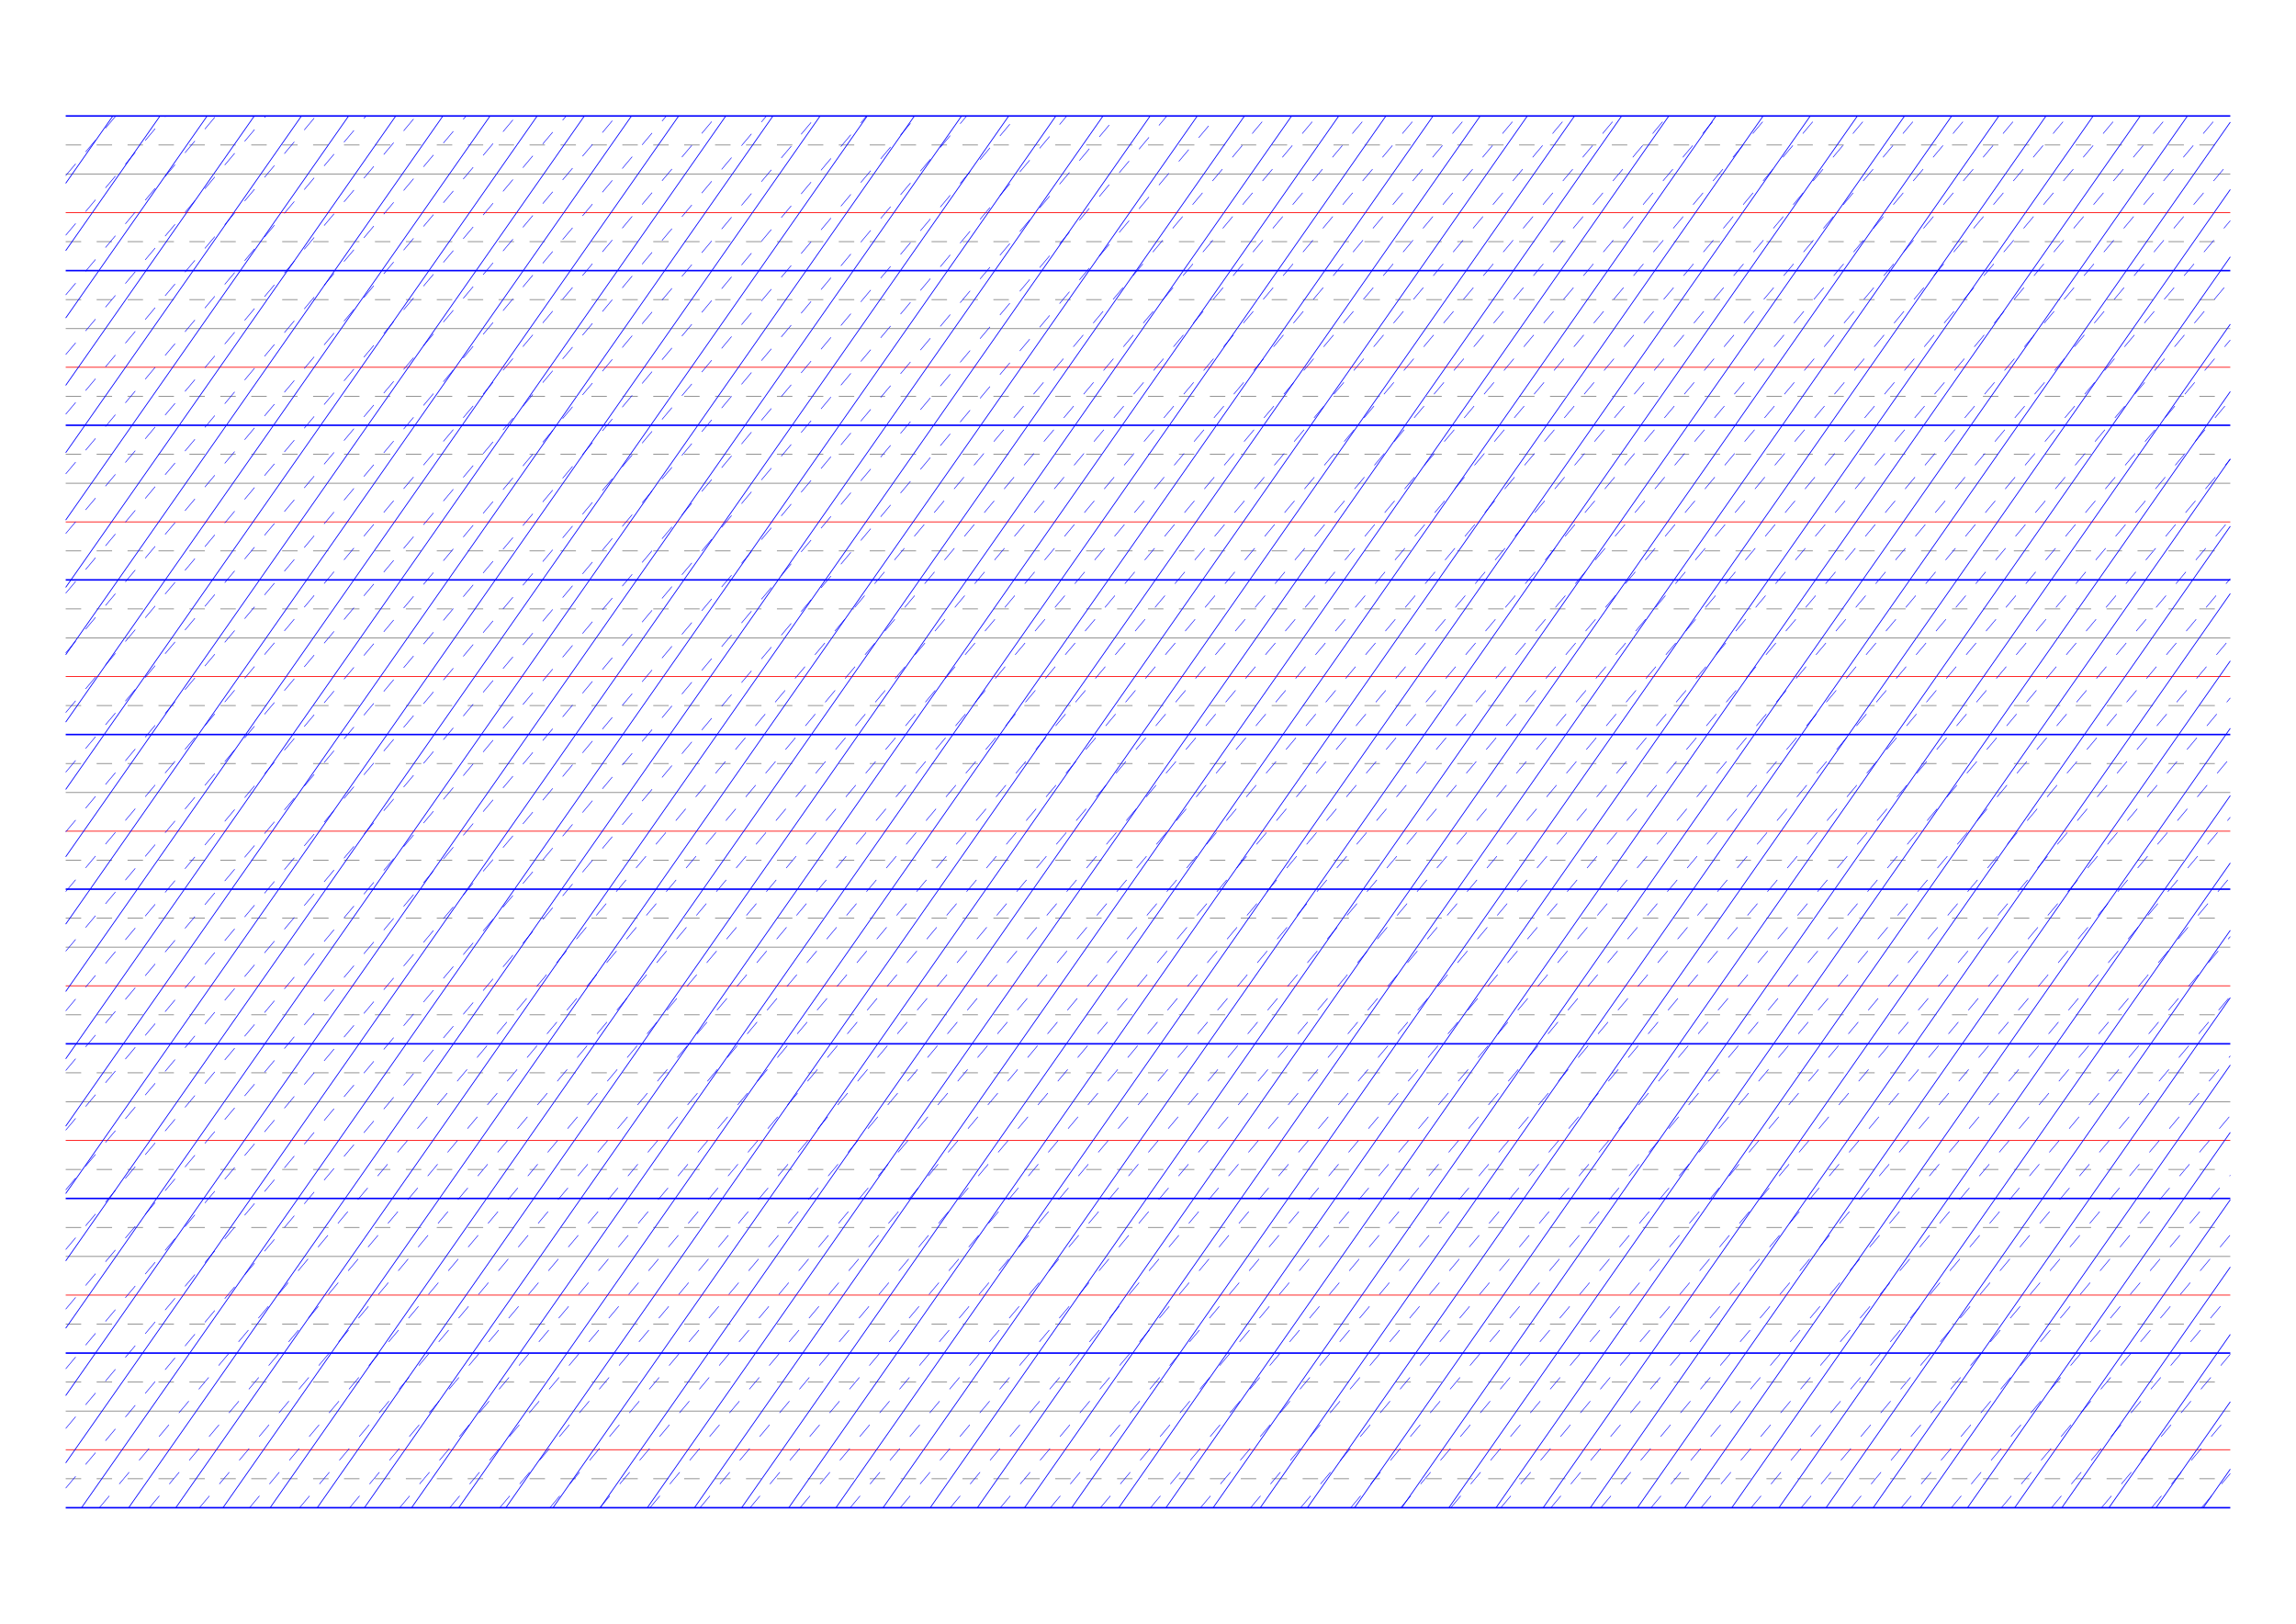 <?xml version="1.0" standalone="no"?>
<!DOCTYPE svg PUBLIC "-//W3C//DTD SVG 1.1//EN" "http://www.w3.org/Graphics/SVG/1.1/DTD/svg11.dtd">
<svg xmlns="http://www.w3.org/2000/svg" width="297.0mm" height="210.0mm" viewBox="0 0 297.0 210.0" >

  <g id="sheet">
    <line x1="8.5" y1="15.0" x2="288.5" y2="15.0" stroke='blue' stroke-width='0.2' tags='ascender2'/>
    <line x1="8.5" y1="18.75" x2="288.5" y2="18.75" stroke='grey' stroke-width='0.1' stroke-dasharray='2, 2' tags='ascender1'/>
    <line x1="8.5" y1="22.5" x2="288.5" y2="22.5" stroke='grey' stroke-width='0.1' tags='waist'/>
    <line x1="8.5" y1="27.5" x2="288.5" y2="27.5" stroke='red' stroke-width='0.1' tags='base'/>
    <line x1="8.5" y1="31.25" x2="288.5" y2="31.25" stroke='grey' stroke-width='0.1' stroke-dasharray='2, 2' tags='descender1'/>
    <line x1="8.5" y1="35.0" x2="288.5" y2="35.0" stroke='blue' stroke-width='0.2' tags='descender2'/>
    <line x1="8.5" y1="38.75" x2="288.5" y2="38.75" stroke='grey' stroke-width='0.1' stroke-dasharray='2, 2' tags='ascender1'/>
    <line x1="8.5" y1="42.5" x2="288.5" y2="42.5" stroke='grey' stroke-width='0.1' tags='waist'/>
    <line x1="8.5" y1="47.5" x2="288.5" y2="47.5" stroke='red' stroke-width='0.1' tags='base'/>
    <line x1="8.5" y1="51.25" x2="288.5" y2="51.25" stroke='grey' stroke-width='0.1' stroke-dasharray='2, 2' tags='descender1'/>
    <line x1="8.5" y1="55.0" x2="288.5" y2="55.0" stroke='blue' stroke-width='0.2' tags='descender2'/>
    <line x1="8.5" y1="58.75" x2="288.5" y2="58.75" stroke='grey' stroke-width='0.1' stroke-dasharray='2, 2' tags='ascender1'/>
    <line x1="8.5" y1="62.5" x2="288.5" y2="62.5" stroke='grey' stroke-width='0.1' tags='waist'/>
    <line x1="8.5" y1="67.5" x2="288.5" y2="67.5" stroke='red' stroke-width='0.1' tags='base'/>
    <line x1="8.5" y1="71.25" x2="288.5" y2="71.25" stroke='grey' stroke-width='0.1' stroke-dasharray='2, 2' tags='descender1'/>
    <line x1="8.5" y1="75.0" x2="288.5" y2="75.0" stroke='blue' stroke-width='0.2' tags='descender2'/>
    <line x1="8.5" y1="78.75" x2="288.5" y2="78.75" stroke='grey' stroke-width='0.1' stroke-dasharray='2, 2' tags='ascender1'/>
    <line x1="8.5" y1="82.5" x2="288.5" y2="82.5" stroke='grey' stroke-width='0.1' tags='waist'/>
    <line x1="8.5" y1="87.5" x2="288.5" y2="87.5" stroke='red' stroke-width='0.1' tags='base'/>
    <line x1="8.5" y1="91.25" x2="288.5" y2="91.25" stroke='grey' stroke-width='0.1' stroke-dasharray='2, 2' tags='descender1'/>
    <line x1="8.5" y1="95.0" x2="288.5" y2="95.0" stroke='blue' stroke-width='0.2' tags='descender2'/>
    <line x1="8.5" y1="98.75" x2="288.5" y2="98.75" stroke='grey' stroke-width='0.1' stroke-dasharray='2, 2' tags='ascender1'/>
    <line x1="8.5" y1="102.5" x2="288.5" y2="102.5" stroke='grey' stroke-width='0.1' tags='waist'/>
    <line x1="8.5" y1="107.5" x2="288.5" y2="107.5" stroke='red' stroke-width='0.1' tags='base'/>
    <line x1="8.5" y1="111.25" x2="288.5" y2="111.25" stroke='grey' stroke-width='0.1' stroke-dasharray='2, 2' tags='descender1'/>
    <line x1="8.5" y1="115.0" x2="288.5" y2="115.0" stroke='blue' stroke-width='0.2' tags='descender2'/>
    <line x1="8.5" y1="118.75" x2="288.5" y2="118.75" stroke='grey' stroke-width='0.1' stroke-dasharray='2, 2' tags='ascender1'/>
    <line x1="8.5" y1="122.5" x2="288.5" y2="122.5" stroke='grey' stroke-width='0.1' tags='waist'/>
    <line x1="8.5" y1="127.5" x2="288.5" y2="127.5" stroke='red' stroke-width='0.1' tags='base'/>
    <line x1="8.5" y1="131.25" x2="288.5" y2="131.25" stroke='grey' stroke-width='0.1' stroke-dasharray='2, 2' tags='descender1'/>
    <line x1="8.5" y1="135.0" x2="288.5" y2="135.0" stroke='blue' stroke-width='0.2' tags='descender2'/>
    <line x1="8.5" y1="138.75" x2="288.5" y2="138.75" stroke='grey' stroke-width='0.1' stroke-dasharray='2, 2' tags='ascender1'/>
    <line x1="8.5" y1="142.5" x2="288.5" y2="142.5" stroke='grey' stroke-width='0.1' tags='waist'/>
    <line x1="8.5" y1="147.5" x2="288.5" y2="147.5" stroke='red' stroke-width='0.1' tags='base'/>
    <line x1="8.5" y1="151.25" x2="288.5" y2="151.25" stroke='grey' stroke-width='0.1' stroke-dasharray='2, 2' tags='descender1'/>
    <line x1="8.5" y1="155.0" x2="288.5" y2="155.0" stroke='blue' stroke-width='0.2' tags='descender2'/>
    <line x1="8.5" y1="158.75" x2="288.5" y2="158.75" stroke='grey' stroke-width='0.1' stroke-dasharray='2, 2' tags='ascender1'/>
    <line x1="8.5" y1="162.5" x2="288.5" y2="162.5" stroke='grey' stroke-width='0.1' tags='waist'/>
    <line x1="8.5" y1="167.5" x2="288.5" y2="167.5" stroke='red' stroke-width='0.1' tags='base'/>
    <line x1="8.5" y1="171.25" x2="288.5" y2="171.25" stroke='grey' stroke-width='0.1' stroke-dasharray='2, 2' tags='descender1'/>
    <line x1="8.5" y1="175.0" x2="288.5" y2="175.0" stroke='blue' stroke-width='0.2' tags='descender2'/>
    <line x1="8.5" y1="178.75" x2="288.5" y2="178.75" stroke='grey' stroke-width='0.1' stroke-dasharray='2, 2' tags='ascender1'/>
    <line x1="8.5" y1="182.5" x2="288.5" y2="182.5" stroke='grey' stroke-width='0.1' tags='waist'/>
    <line x1="8.5" y1="187.5" x2="288.5" y2="187.5" stroke='red' stroke-width='0.1' tags='base'/>
    <line x1="8.5" y1="191.25" x2="288.5" y2="191.25" stroke='grey' stroke-width='0.1' stroke-dasharray='2, 2' tags='descender1'/>
    <line x1="8.5" y1="195.0" x2="288.5" y2="195.0" stroke='blue' stroke-width='0.2' tags='descender2'/>
    <line x1="8.5" y1="15.0" x2="8.5" y2="15.0" stroke='blue' stroke-width='0.1' tags='slant'/>
    <line x1="8.5" y1="23.71" x2="14.599" y2="15.0" stroke='blue' stroke-width='0.1' tags='slant'/>
    <line x1="8.5" y1="32.421" x2="20.698" y2="15.0" stroke='blue' stroke-width='0.1' tags='slant'/>
    <line x1="8.5" y1="41.131" x2="26.797" y2="15.0" stroke='blue' stroke-width='0.1' tags='slant'/>
    <line x1="8.5" y1="49.842" x2="32.896" y2="15.0" stroke='blue' stroke-width='0.1' tags='slant'/>
    <line x1="8.5" y1="58.552" x2="38.996" y2="15.0" stroke='blue' stroke-width='0.1' tags='slant'/>
    <line x1="8.5" y1="67.263" x2="45.095" y2="15.0" stroke='blue' stroke-width='0.1' tags='slant'/>
    <line x1="8.5" y1="75.973" x2="51.194" y2="15.0" stroke='blue' stroke-width='0.1' tags='slant'/>
    <line x1="8.5" y1="84.683" x2="57.293" y2="15.0" stroke='blue' stroke-width='0.1' tags='slant'/>
    <line x1="8.5" y1="93.394" x2="63.392" y2="15.0" stroke='blue' stroke-width='0.1' tags='slant'/>
    <line x1="8.5" y1="102.104" x2="69.491" y2="15.0" stroke='blue' stroke-width='0.1' tags='slant'/>
    <line x1="8.5" y1="110.815" x2="75.59" y2="15.0" stroke='blue' stroke-width='0.1' tags='slant'/>
    <line x1="8.5" y1="119.525" x2="81.689" y2="15.0" stroke='blue' stroke-width='0.1' tags='slant'/>
    <line x1="8.5" y1="128.236" x2="87.788" y2="15.0" stroke='blue' stroke-width='0.1' tags='slant'/>
    <line x1="8.5" y1="136.946" x2="93.887" y2="15.0" stroke='blue' stroke-width='0.1' tags='slant'/>
    <line x1="8.5" y1="145.656" x2="99.987" y2="15.0" stroke='blue' stroke-width='0.1' tags='slant'/>
    <line x1="8.5" y1="154.367" x2="106.086" y2="15.0" stroke='blue' stroke-width='0.1' tags='slant'/>
    <line x1="8.5" y1="163.077" x2="112.185" y2="15.0" stroke='blue' stroke-width='0.1' tags='slant'/>
    <line x1="8.5" y1="171.788" x2="118.284" y2="15.0" stroke='blue' stroke-width='0.1' tags='slant'/>
    <line x1="8.5" y1="180.498" x2="124.383" y2="15.0" stroke='blue' stroke-width='0.1' tags='slant'/>
    <line x1="8.5" y1="189.208" x2="130.482" y2="15.0" stroke='blue' stroke-width='0.1' tags='slant'/>
    <line x1="10.544" y1="195.0" x2="136.581" y2="15.0" stroke='blue' stroke-width='0.1' tags='slant'/>
    <line x1="16.643" y1="195.0" x2="142.68" y2="15.0" stroke='blue' stroke-width='0.1' tags='slant'/>
    <line x1="22.742" y1="195.0" x2="148.779" y2="15.0" stroke='blue' stroke-width='0.1' tags='slant'/>
    <line x1="28.841" y1="195.0" x2="154.879" y2="15.0" stroke='blue' stroke-width='0.1' tags='slant'/>
    <line x1="34.94" y1="195.0" x2="160.978" y2="15.0" stroke='blue' stroke-width='0.1' tags='slant'/>
    <line x1="41.039" y1="195.0" x2="167.077" y2="15.0" stroke='blue' stroke-width='0.1' tags='slant'/>
    <line x1="47.138" y1="195.0" x2="173.176" y2="15.0" stroke='blue' stroke-width='0.1' tags='slant'/>
    <line x1="53.238" y1="195.0" x2="179.275" y2="15.0" stroke='blue' stroke-width='0.1' tags='slant'/>
    <line x1="59.337" y1="195.0" x2="185.374" y2="15.0" stroke='blue' stroke-width='0.1' tags='slant'/>
    <line x1="65.436" y1="195.0" x2="191.473" y2="15.0" stroke='blue' stroke-width='0.1' tags='slant'/>
    <line x1="71.535" y1="195.0" x2="197.572" y2="15.0" stroke='blue' stroke-width='0.1' tags='slant'/>
    <line x1="77.634" y1="195.0" x2="203.671" y2="15.0" stroke='blue' stroke-width='0.1' tags='slant'/>
    <line x1="83.733" y1="195.0" x2="209.77" y2="15.0" stroke='blue' stroke-width='0.1' tags='slant'/>
    <line x1="89.832" y1="195.0" x2="215.87" y2="15.0" stroke='blue' stroke-width='0.1' tags='slant'/>
    <line x1="95.931" y1="195.0" x2="221.969" y2="15.0" stroke='blue' stroke-width='0.1' tags='slant'/>
    <line x1="102.03" y1="195.0" x2="228.068" y2="15.0" stroke='blue' stroke-width='0.1' tags='slant'/>
    <line x1="108.13" y1="195.0" x2="234.167" y2="15.0" stroke='blue' stroke-width='0.1' tags='slant'/>
    <line x1="114.229" y1="195.0" x2="240.266" y2="15.0" stroke='blue' stroke-width='0.1' tags='slant'/>
    <line x1="120.328" y1="195.0" x2="246.365" y2="15.0" stroke='blue' stroke-width='0.1' tags='slant'/>
    <line x1="126.427" y1="195.0" x2="252.464" y2="15.0" stroke='blue' stroke-width='0.1' tags='slant'/>
    <line x1="132.526" y1="195.0" x2="258.563" y2="15.0" stroke='blue' stroke-width='0.1' tags='slant'/>
    <line x1="138.625" y1="195.0" x2="264.662" y2="15.0" stroke='blue' stroke-width='0.1' tags='slant'/>
    <line x1="144.724" y1="195.0" x2="270.762" y2="15.0" stroke='blue' stroke-width='0.1' tags='slant'/>
    <line x1="150.823" y1="195.0" x2="276.861" y2="15.0" stroke='blue' stroke-width='0.1' tags='slant'/>
    <line x1="156.922" y1="195.0" x2="282.96" y2="15.0" stroke='blue' stroke-width='0.1' tags='slant'/>
    <line x1="163.021" y1="195.0" x2="288.5" y2="15.798" stroke='blue' stroke-width='0.1' tags='slant'/>
    <line x1="169.121" y1="195.0" x2="288.5" y2="24.509" stroke='blue' stroke-width='0.1' tags='slant'/>
    <line x1="175.22" y1="195.0" x2="288.5" y2="33.219" stroke='blue' stroke-width='0.1' tags='slant'/>
    <line x1="181.319" y1="195.0" x2="288.5" y2="41.929" stroke='blue' stroke-width='0.1' tags='slant'/>
    <line x1="187.418" y1="195.0" x2="288.5" y2="50.64" stroke='blue' stroke-width='0.1' tags='slant'/>
    <line x1="193.517" y1="195.0" x2="288.5" y2="59.35" stroke='blue' stroke-width='0.1' tags='slant'/>
    <line x1="199.616" y1="195.0" x2="288.5" y2="68.061" stroke='blue' stroke-width='0.1' tags='slant'/>
    <line x1="205.715" y1="195.0" x2="288.5" y2="76.771" stroke='blue' stroke-width='0.1' tags='slant'/>
    <line x1="211.814" y1="195.0" x2="288.5" y2="85.481" stroke='blue' stroke-width='0.1' tags='slant'/>
    <line x1="217.913" y1="195.0" x2="288.5" y2="94.192" stroke='blue' stroke-width='0.1' tags='slant'/>
    <line x1="224.013" y1="195.0" x2="288.5" y2="102.902" stroke='blue' stroke-width='0.1' tags='slant'/>
    <line x1="230.112" y1="195.0" x2="288.5" y2="111.613" stroke='blue' stroke-width='0.1' tags='slant'/>
    <line x1="236.211" y1="195.0" x2="288.5" y2="120.323" stroke='blue' stroke-width='0.1' tags='slant'/>
    <line x1="242.31" y1="195.0" x2="288.5" y2="129.034" stroke='blue' stroke-width='0.1' tags='slant'/>
    <line x1="248.409" y1="195.0" x2="288.5" y2="137.744" stroke='blue' stroke-width='0.1' tags='slant'/>
    <line x1="254.508" y1="195.0" x2="288.5" y2="146.454" stroke='blue' stroke-width='0.1' tags='slant'/>
    <line x1="260.607" y1="195.0" x2="288.5" y2="155.165" stroke='blue' stroke-width='0.1' tags='slant'/>
    <line x1="266.706" y1="195.0" x2="288.5" y2="163.875" stroke='blue' stroke-width='0.1' tags='slant'/>
    <line x1="272.805" y1="195.0" x2="288.5" y2="172.586" stroke='blue' stroke-width='0.1' tags='slant'/>
    <line x1="278.904" y1="195.0" x2="288.5" y2="181.296" stroke='blue' stroke-width='0.1' tags='slant'/>
    <line x1="285.004" y1="195.0" x2="288.5" y2="190.007" stroke='blue' stroke-width='0.1' tags='slant'/>
    <line x1="8.5" y1="22.716" x2="14.975" y2="15.0" stroke='blue' stroke-width='0.07' stroke-dasharray='2, 2' tags='connective'/>
    <line x1="8.5" y1="30.432" x2="21.449" y2="15.0" stroke='blue' stroke-width='0.07' stroke-dasharray='2, 2' tags='connective'/>
    <line x1="8.5" y1="38.149" x2="27.924" y2="15.0" stroke='blue' stroke-width='0.07' stroke-dasharray='2, 2' tags='connective'/>
    <line x1="8.5" y1="45.865" x2="34.399" y2="15.0" stroke='blue' stroke-width='0.07' stroke-dasharray='2, 2' tags='connective'/>
    <line x1="8.5" y1="53.581" x2="40.873" y2="15.0" stroke='blue' stroke-width='0.07' stroke-dasharray='2, 2' tags='connective'/>
    <line x1="8.5" y1="61.297" x2="47.348" y2="15.0" stroke='blue' stroke-width='0.07' stroke-dasharray='2, 2' tags='connective'/>
    <line x1="8.5" y1="69.013" x2="53.822" y2="15.0" stroke='blue' stroke-width='0.07' stroke-dasharray='2, 2' tags='connective'/>
    <line x1="8.5" y1="76.729" x2="60.297" y2="15.0" stroke='blue' stroke-width='0.07' stroke-dasharray='2, 2' tags='connective'/>
    <line x1="8.5" y1="84.446" x2="66.772" y2="15.0" stroke='blue' stroke-width='0.07' stroke-dasharray='2, 2' tags='connective'/>
    <line x1="8.5" y1="92.162" x2="73.246" y2="15.0" stroke='blue' stroke-width='0.07' stroke-dasharray='2, 2' tags='connective'/>
    <line x1="8.5" y1="99.878" x2="79.721" y2="15.0" stroke='blue' stroke-width='0.07' stroke-dasharray='2, 2' tags='connective'/>
    <line x1="8.5" y1="107.594" x2="86.196" y2="15.0" stroke='blue' stroke-width='0.07' stroke-dasharray='2, 2' tags='connective'/>
    <line x1="8.5" y1="115.31" x2="92.67" y2="15.0" stroke='blue' stroke-width='0.07' stroke-dasharray='2, 2' tags='connective'/>
    <line x1="8.5" y1="123.026" x2="99.145" y2="15.0" stroke='blue' stroke-width='0.07' stroke-dasharray='2, 2' tags='connective'/>
    <line x1="8.5" y1="130.743" x2="105.62" y2="15.0" stroke='blue' stroke-width='0.07' stroke-dasharray='2, 2' tags='connective'/>
    <line x1="8.5" y1="138.459" x2="112.094" y2="15.0" stroke='blue' stroke-width='0.07' stroke-dasharray='2, 2' tags='connective'/>
    <line x1="8.5" y1="146.175" x2="118.569" y2="15.0" stroke='blue' stroke-width='0.07' stroke-dasharray='2, 2' tags='connective'/>
    <line x1="8.5" y1="153.891" x2="125.044" y2="15.0" stroke='blue' stroke-width='0.07' stroke-dasharray='2, 2' tags='connective'/>
    <line x1="8.5" y1="161.607" x2="131.518" y2="15.0" stroke='blue' stroke-width='0.07' stroke-dasharray='2, 2' tags='connective'/>
    <line x1="8.5" y1="169.324" x2="137.993" y2="15.0" stroke='blue' stroke-width='0.07' stroke-dasharray='2, 2' tags='connective'/>
    <line x1="8.5" y1="177.04" x2="144.467" y2="15.0" stroke='blue' stroke-width='0.07' stroke-dasharray='2, 2' tags='connective'/>
    <line x1="8.5" y1="184.756" x2="150.942" y2="15.0" stroke='blue' stroke-width='0.07' stroke-dasharray='2, 2' tags='connective'/>
    <line x1="8.5" y1="192.472" x2="157.417" y2="15.0" stroke='blue' stroke-width='0.07' stroke-dasharray='2, 2' tags='connective'/>
    <line x1="12.853" y1="195.0" x2="163.891" y2="15.0" stroke='blue' stroke-width='0.07' stroke-dasharray='2, 2' tags='connective'/>
    <line x1="19.328" y1="195.0" x2="170.366" y2="15.0" stroke='blue' stroke-width='0.07' stroke-dasharray='2, 2' tags='connective'/>
    <line x1="25.803" y1="195.0" x2="176.841" y2="15.0" stroke='blue' stroke-width='0.07' stroke-dasharray='2, 2' tags='connective'/>
    <line x1="32.277" y1="195.0" x2="183.315" y2="15.0" stroke='blue' stroke-width='0.07' stroke-dasharray='2, 2' tags='connective'/>
    <line x1="38.752" y1="195.0" x2="189.79" y2="15.0" stroke='blue' stroke-width='0.07' stroke-dasharray='2, 2' tags='connective'/>
    <line x1="45.227" y1="195.0" x2="196.265" y2="15.0" stroke='blue' stroke-width='0.07' stroke-dasharray='2, 2' tags='connective'/>
    <line x1="51.701" y1="195.0" x2="202.739" y2="15.0" stroke='blue' stroke-width='0.07' stroke-dasharray='2, 2' tags='connective'/>
    <line x1="58.176" y1="195.0" x2="209.214" y2="15.0" stroke='blue' stroke-width='0.07' stroke-dasharray='2, 2' tags='connective'/>
    <line x1="64.651" y1="195.0" x2="215.688" y2="15.0" stroke='blue' stroke-width='0.07' stroke-dasharray='2, 2' tags='connective'/>
    <line x1="71.125" y1="195.0" x2="222.163" y2="15.0" stroke='blue' stroke-width='0.07' stroke-dasharray='2, 2' tags='connective'/>
    <line x1="77.6" y1="195.0" x2="228.638" y2="15.0" stroke='blue' stroke-width='0.07' stroke-dasharray='2, 2' tags='connective'/>
    <line x1="84.074" y1="195.0" x2="235.112" y2="15.0" stroke='blue' stroke-width='0.07' stroke-dasharray='2, 2' tags='connective'/>
    <line x1="90.549" y1="195.0" x2="241.587" y2="15.0" stroke='blue' stroke-width='0.07' stroke-dasharray='2, 2' tags='connective'/>
    <line x1="97.024" y1="195.0" x2="248.062" y2="15.0" stroke='blue' stroke-width='0.07' stroke-dasharray='2, 2' tags='connective'/>
    <line x1="103.498" y1="195.0" x2="254.536" y2="15.0" stroke='blue' stroke-width='0.07' stroke-dasharray='2, 2' tags='connective'/>
    <line x1="109.973" y1="195.0" x2="261.011" y2="15.0" stroke='blue' stroke-width='0.07' stroke-dasharray='2, 2' tags='connective'/>
    <line x1="116.448" y1="195.0" x2="267.486" y2="15.0" stroke='blue' stroke-width='0.07' stroke-dasharray='2, 2' tags='connective'/>
    <line x1="122.922" y1="195.0" x2="273.96" y2="15.0" stroke='blue' stroke-width='0.07' stroke-dasharray='2, 2' tags='connective'/>
    <line x1="129.397" y1="195.0" x2="280.435" y2="15.0" stroke='blue' stroke-width='0.07' stroke-dasharray='2, 2' tags='connective'/>
    <line x1="135.872" y1="195.0" x2="286.91" y2="15.0" stroke='blue' stroke-width='0.07' stroke-dasharray='2, 2' tags='connective'/>
    <line x1="142.346" y1="195.0" x2="288.5" y2="20.821" stroke='blue' stroke-width='0.07' stroke-dasharray='2, 2' tags='connective'/>
    <line x1="148.821" y1="195.0" x2="288.5" y2="28.537" stroke='blue' stroke-width='0.07' stroke-dasharray='2, 2' tags='connective'/>
    <line x1="155.296" y1="195.0" x2="288.5" y2="36.253" stroke='blue' stroke-width='0.07' stroke-dasharray='2, 2' tags='connective'/>
    <line x1="161.77" y1="195.0" x2="288.5" y2="43.969" stroke='blue' stroke-width='0.07' stroke-dasharray='2, 2' tags='connective'/>
    <line x1="168.245" y1="195.0" x2="288.5" y2="51.685" stroke='blue' stroke-width='0.07' stroke-dasharray='2, 2' tags='connective'/>
    <line x1="174.719" y1="195.0" x2="288.5" y2="59.402" stroke='blue' stroke-width='0.07' stroke-dasharray='2, 2' tags='connective'/>
    <line x1="181.194" y1="195.0" x2="288.5" y2="67.118" stroke='blue' stroke-width='0.07' stroke-dasharray='2, 2' tags='connective'/>
    <line x1="187.669" y1="195.0" x2="288.5" y2="74.834" stroke='blue' stroke-width='0.07' stroke-dasharray='2, 2' tags='connective'/>
    <line x1="194.143" y1="195.0" x2="288.5" y2="82.55" stroke='blue' stroke-width='0.07' stroke-dasharray='2, 2' tags='connective'/>
    <line x1="200.618" y1="195.0" x2="288.5" y2="90.266" stroke='blue' stroke-width='0.07' stroke-dasharray='2, 2' tags='connective'/>
    <line x1="207.093" y1="195.0" x2="288.5" y2="97.982" stroke='blue' stroke-width='0.07' stroke-dasharray='2, 2' tags='connective'/>
    <line x1="213.567" y1="195.0" x2="288.5" y2="105.699" stroke='blue' stroke-width='0.07' stroke-dasharray='2, 2' tags='connective'/>
    <line x1="220.042" y1="195.0" x2="288.5" y2="113.415" stroke='blue' stroke-width='0.07' stroke-dasharray='2, 2' tags='connective'/>
    <line x1="226.517" y1="195.0" x2="288.5" y2="121.131" stroke='blue' stroke-width='0.07' stroke-dasharray='2, 2' tags='connective'/>
    <line x1="232.991" y1="195.0" x2="288.5" y2="128.847" stroke='blue' stroke-width='0.07' stroke-dasharray='2, 2' tags='connective'/>
    <line x1="239.466" y1="195.0" x2="288.5" y2="136.563" stroke='blue' stroke-width='0.07' stroke-dasharray='2, 2' tags='connective'/>
    <line x1="245.94" y1="195.0" x2="288.5" y2="144.28" stroke='blue' stroke-width='0.07' stroke-dasharray='2, 2' tags='connective'/>
    <line x1="252.415" y1="195.0" x2="288.5" y2="151.996" stroke='blue' stroke-width='0.07' stroke-dasharray='2, 2' tags='connective'/>
    <line x1="258.89" y1="195.0" x2="288.5" y2="159.712" stroke='blue' stroke-width='0.07' stroke-dasharray='2, 2' tags='connective'/>
    <line x1="265.364" y1="195.0" x2="288.5" y2="167.428" stroke='blue' stroke-width='0.07' stroke-dasharray='2, 2' tags='connective'/>
    <line x1="271.839" y1="195.0" x2="288.5" y2="175.144" stroke='blue' stroke-width='0.07' stroke-dasharray='2, 2' tags='connective'/>
    <line x1="278.314" y1="195.0" x2="288.5" y2="182.86" stroke='blue' stroke-width='0.07' stroke-dasharray='2, 2' tags='connective'/>
    <line x1="284.788" y1="195.0" x2="288.5" y2="190.577" stroke='blue' stroke-width='0.07' stroke-dasharray='2, 2' tags='connective'/>
  </g>
</svg>
